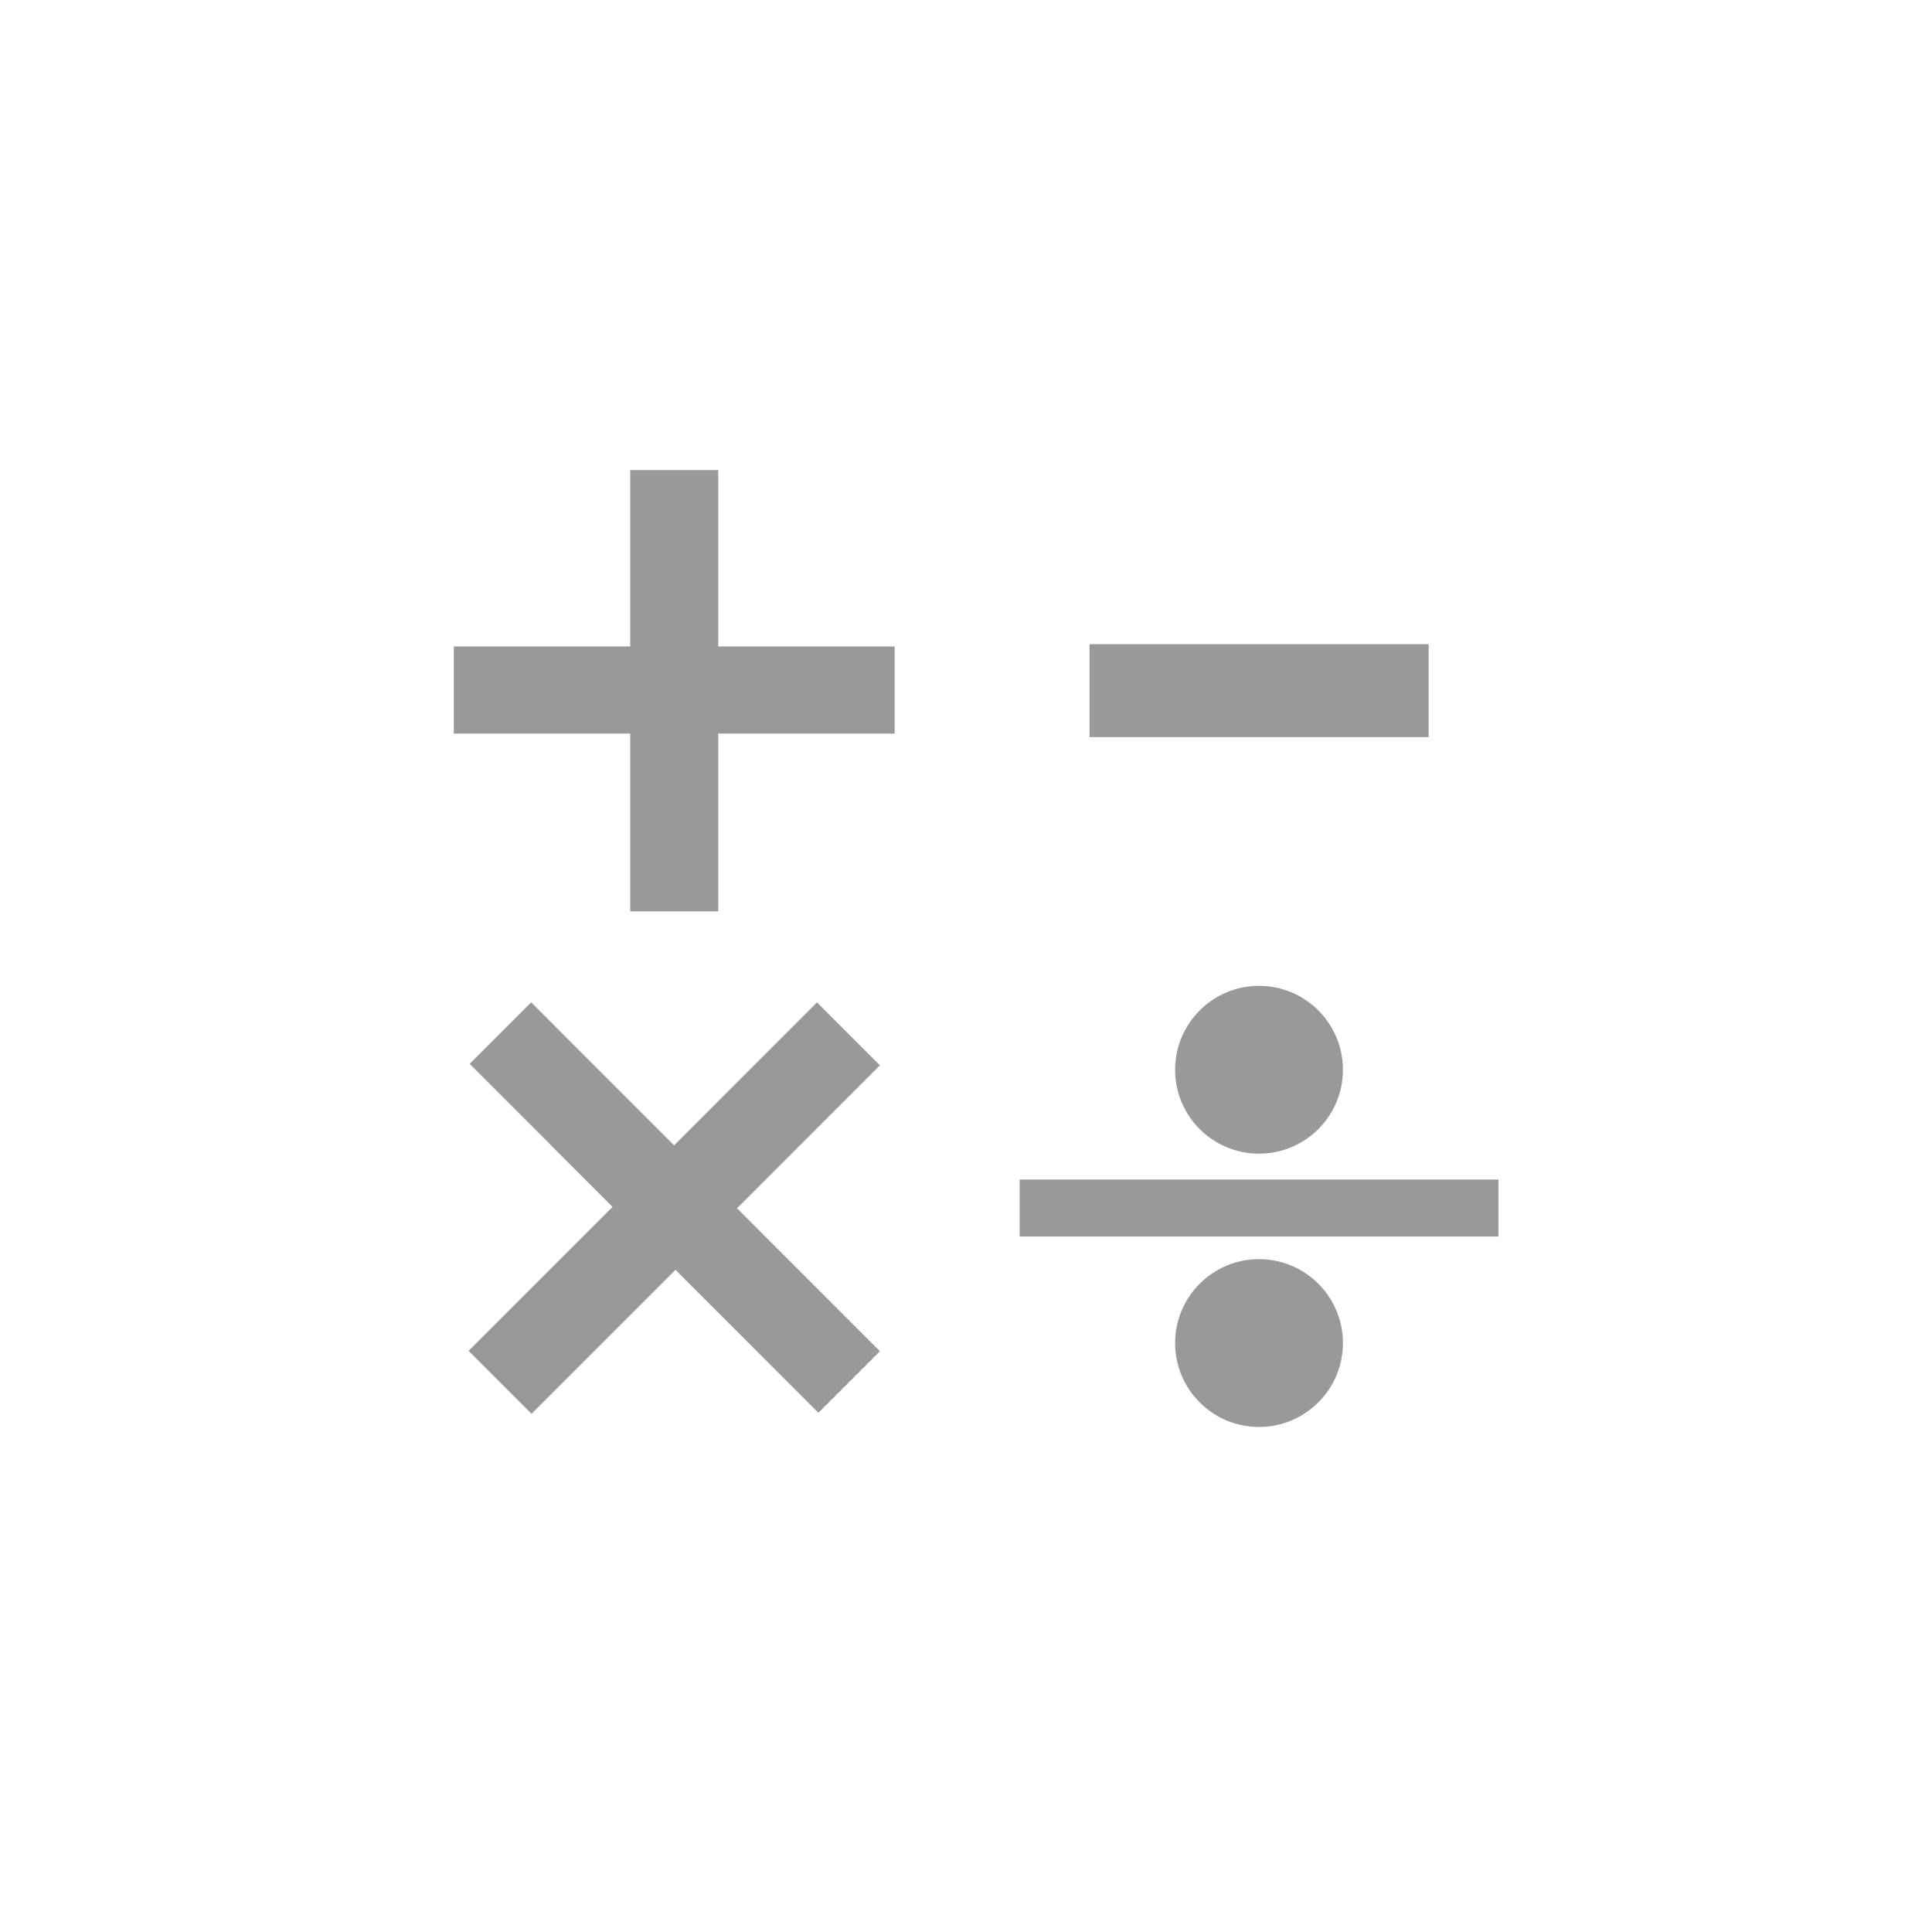 <?xml version="1.0" encoding="UTF-8" standalone="no"?>
<!-- Created with Inkscape (http://www.inkscape.org/) -->

<svg
   xmlns:dc="http://purl.org/dc/elements/1.1/"
   xmlns:cc="http://creativecommons.org/ns#"
   xmlns:rdf="http://www.w3.org/1999/02/22-rdf-syntax-ns#"
   xmlns:svg="http://www.w3.org/2000/svg"
   xmlns="http://www.w3.org/2000/svg"
   xmlns:sodipodi="http://sodipodi.sourceforge.net/DTD/sodipodi-0.dtd"
   xmlns:inkscape="http://www.inkscape.org/namespaces/inkscape"
   width="30"
   height="30"
   id="svg2985"
   version="1.1"
   inkscape:version="0.48.4 r9939"
   sodipodi:docname="Bonsai.Expressions.svg">
  <defs
     id="defs2987" />
  <sodipodi:namedview
     id="base"
     pagecolor="#ffffff"
     bordercolor="#666666"
     borderopacity="1.0"
     inkscape:pageopacity="0.0"
     inkscape:pageshadow="2"
     inkscape:zoom="20.48"
     inkscape:cx="12.364626"
     inkscape:cy="16.531526"
     inkscape:document-units="mm"
     inkscape:current-layer="layer1"
     showgrid="false"
     inkscape:window-width="2048"
     inkscape:window-height="1017"
     inkscape:window-x="-8"
     inkscape:window-y="-8"
     inkscape:window-maximized="1"
     units="px"
     showguides="true"
     inkscape:guide-bbox="true" />
  <g
     inkscape:label="Layer 1"
     inkscape:groupmode="layer"
     id="layer1"
     transform="translate(0,-1022.362)">
    <path
       inkscape:connector-curvature="0"
       id="path3000"
       style="font-size:40px;font-style:normal;font-weight:normal;line-height:125%;letter-spacing:0px;word-spacing:0px;fill:#999999;fill-opacity:1;stroke:#999999;font-family:Sans;stroke-width:0.2;stroke-miterlimit:4;stroke-dasharray:none"
       d="m 9.886,1036.413 0,-2.76 -2.739,0 0,-1.153 2.739,0 0,-2.739 1.167,0 0,2.739 2.739,0 0,1.153 -2.739,0 0,2.76 z" />
    <path
       d="m 7.417,1043.338 2.236,-2.236 -2.219,-2.22 0.814,-0.814 2.219,2.22 2.219,-2.22 0.836,0.836 -2.219,2.22 2.219,2.22 -0.814,0.814 -2.219,-2.22 -2.236,2.236 z"
       style="font-size:40px;font-style:normal;font-weight:normal;line-height:125%;letter-spacing:0px;word-spacing:0px;fill:#999999;fill-opacity:1;stroke:#999999;font-family:Sans;stroke-width:0.2;stroke-miterlimit:4;stroke-dasharray:none"
       id="path3003"
       inkscape:connector-curvature="0"
       sodipodi:nodetypes="ccccccccccccc" />
    <path
       inkscape:connector-curvature="0"
       id="path3020"
       d="m 17.018,1033.708 0,-1.243 5.066,0 0,1.243 z"
       style="font-size:40px;font-style:normal;font-weight:normal;line-height:125%;letter-spacing:0px;word-spacing:0px;fill:#999999;fill-opacity:1;stroke:#999999;font-family:Sans;stroke-width:0.2;stroke-miterlimit:4;stroke-dasharray:none" />
    <path
       d="m 15.933,1041.463 0,-0.685 7.235,0 0,0.685 z"
       id="path3024"
       inkscape:connector-curvature="0"
       style="font-size:40px;font-style:normal;font-weight:normal;line-height:125%;letter-spacing:0px;word-spacing:0px;fill:#999999;fill-opacity:1;stroke:#999999;stroke-width:0.2;stroke-miterlimit:4;stroke-dasharray:none;font-family:Sans" />
    <path
       style="fill:#999999;fill-opacity:1;stroke:#999999;stroke-width:0.2;stroke-miterlimit:4;stroke-dasharray:none"
       d="m 20.753,1038.973 c 0,0.664 -0.539,1.203 -1.203,1.203 -0.664,0 -1.203,-0.538 -1.203,-1.203 0,-0.664 0.539,-1.203 1.203,-1.203 0.664,0 1.203,0.539 1.203,1.203 z"
       id="path3026"
       inkscape:connector-curvature="0" />
    <path
       inkscape:connector-curvature="0"
       id="path3077"
       d="m 20.753,1043.217 c 0,0.664 -0.539,1.203 -1.203,1.203 -0.664,0 -1.203,-0.538 -1.203,-1.203 0,-0.664 0.539,-1.203 1.203,-1.203 0.664,0 1.203,0.539 1.203,1.203 z"
       style="fill:#999999;fill-opacity:1;stroke:#999999;stroke-width:0.2;stroke-miterlimit:4;stroke-dasharray:none" />
  </g>
</svg>
